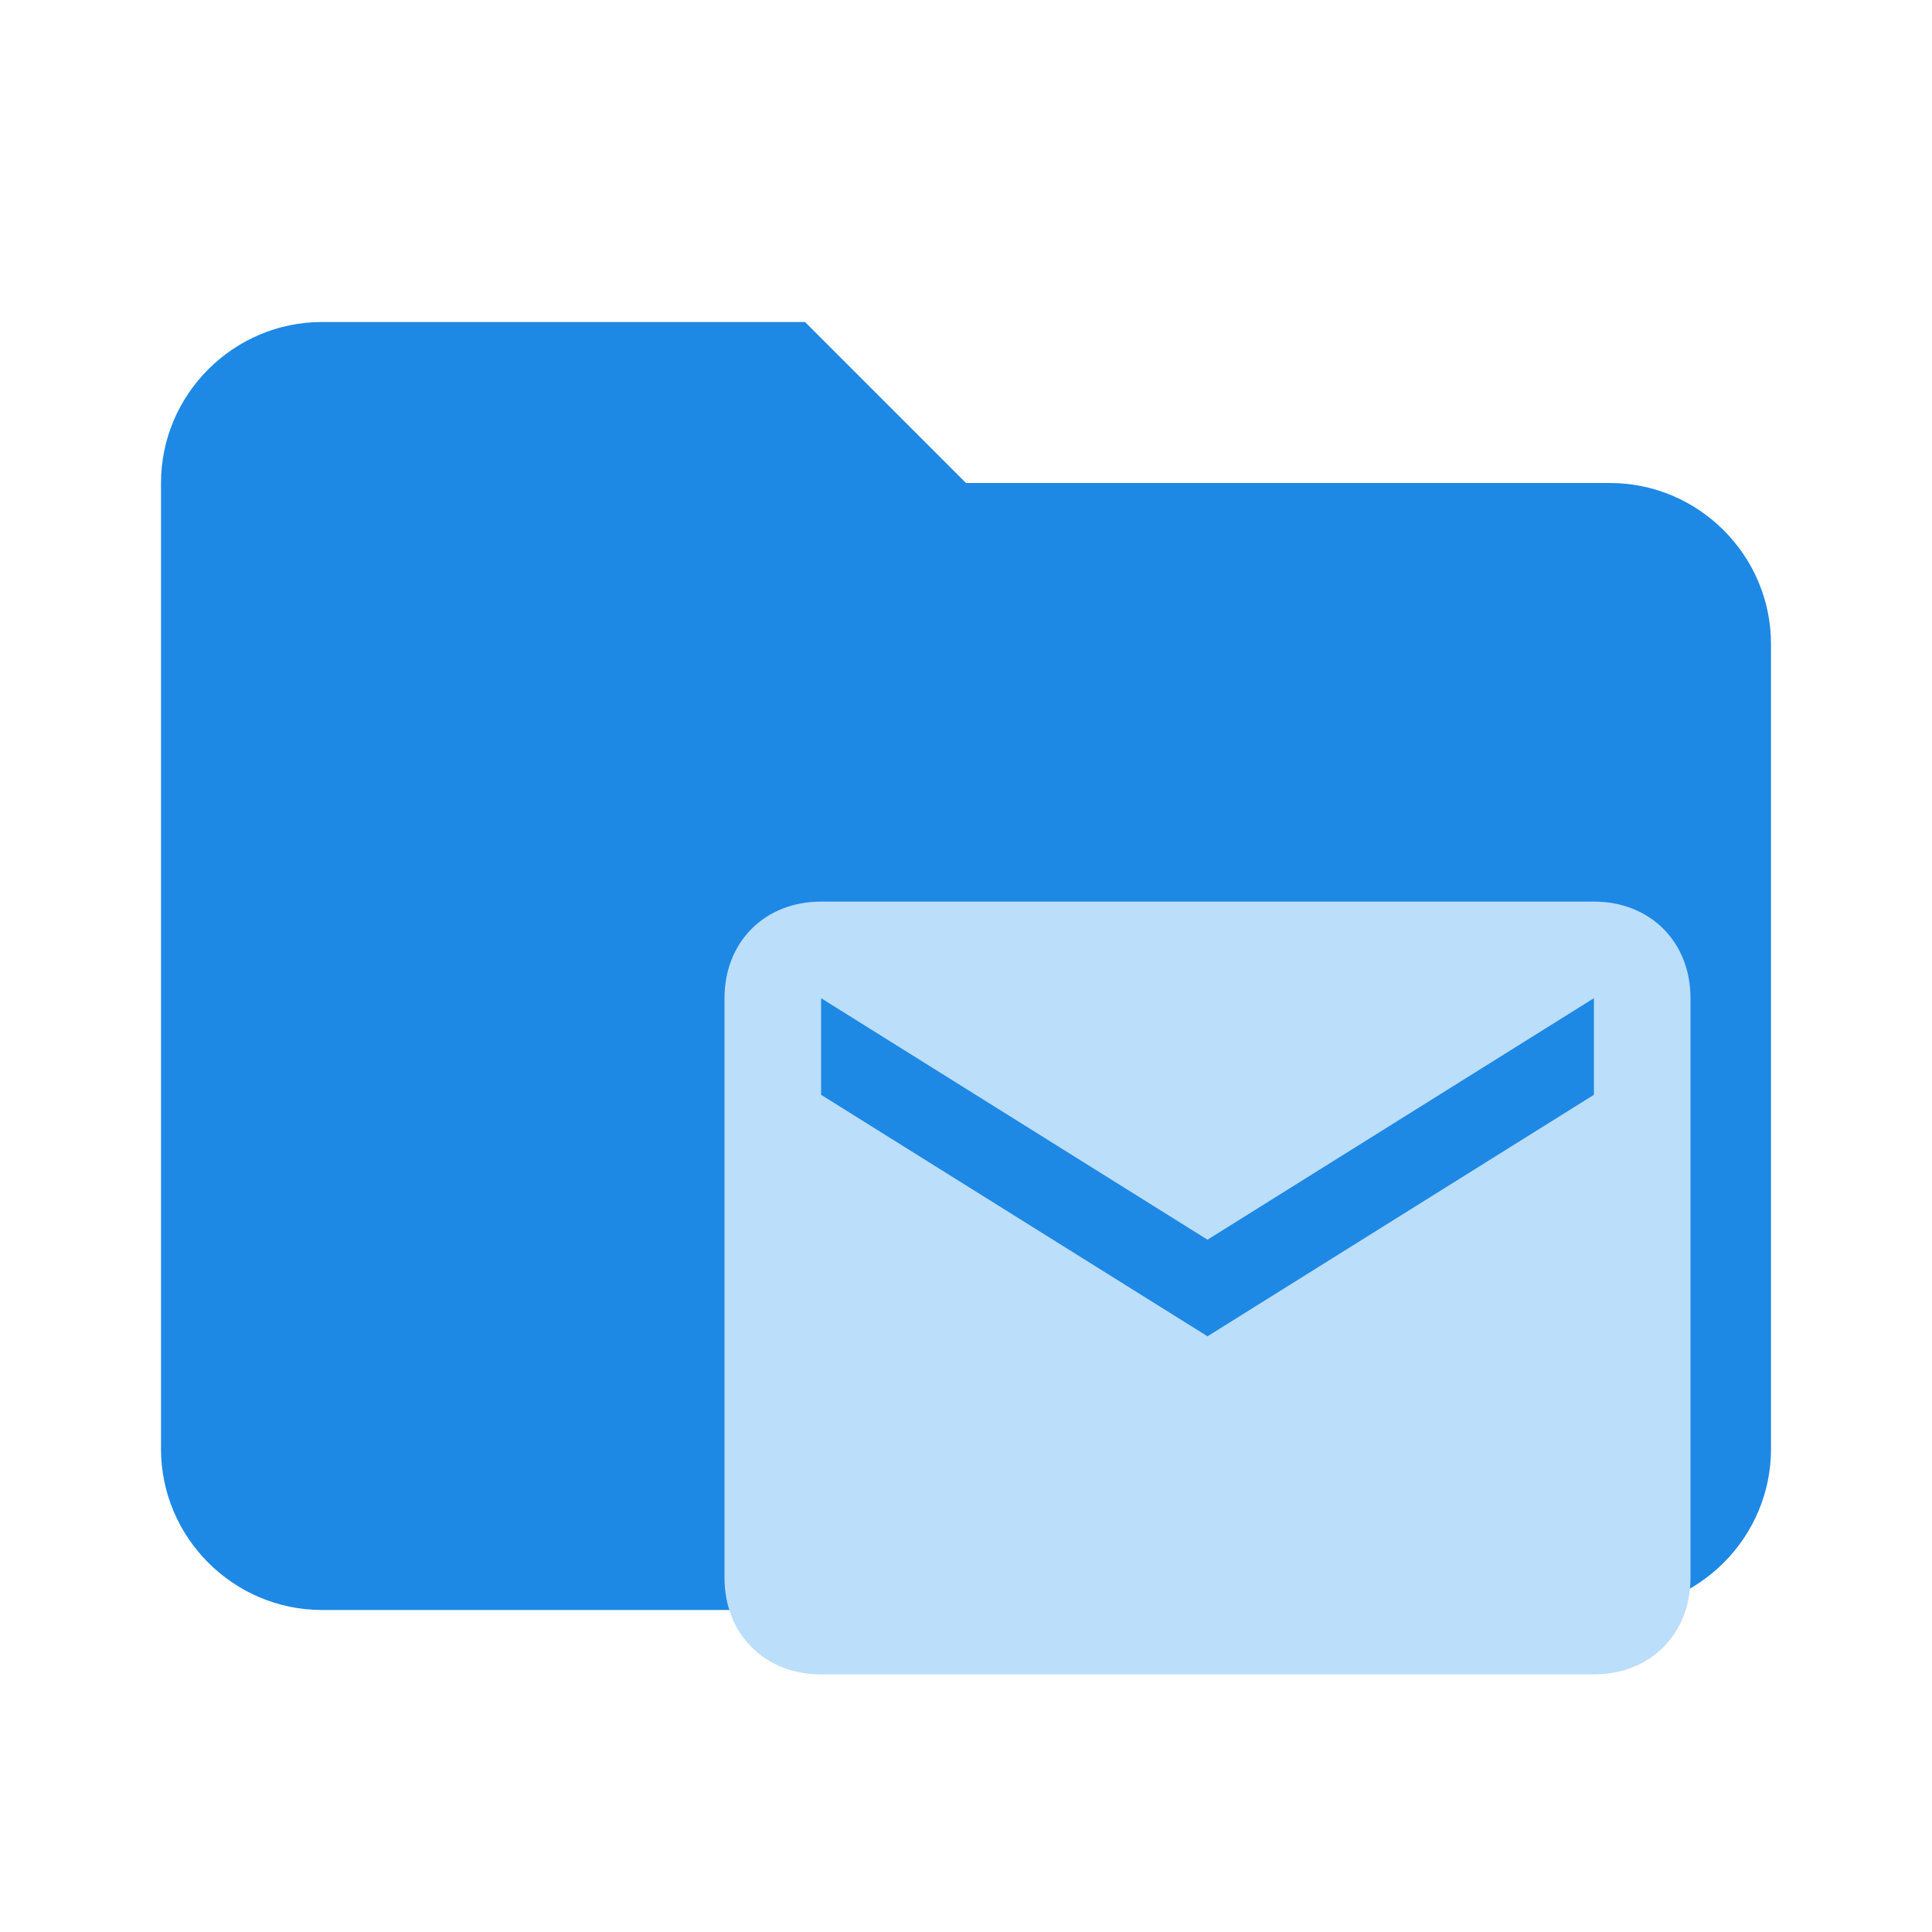 <svg xmlns="http://www.w3.org/2000/svg" viewBox="0 0 24 24" style="enable-background:new 0 0 24 24" xml:space="preserve"><path d="M10 4H4c-1.1 0-2 .9-2 2v12c0 1.1.9 2 2 2h16c1.1 0 2-.9 2-2V8c0-1.1-.9-2-2-2h-8l-2-2z" style="fill:#1e88e5"/><path d="M19.8 11.2h-9.6c-.7 0-1.2.5-1.2 1.2v7.2c0 .7.5 1.2 1.2 1.2h9.6c.7 0 1.2-.5 1.2-1.2v-7.2c0-.7-.5-1.2-1.2-1.2zm0 2.4-4.8 3-4.8-3v-1.2l4.8 3 4.8-3v1.2z" style="fill:#bbdefb"/></svg>